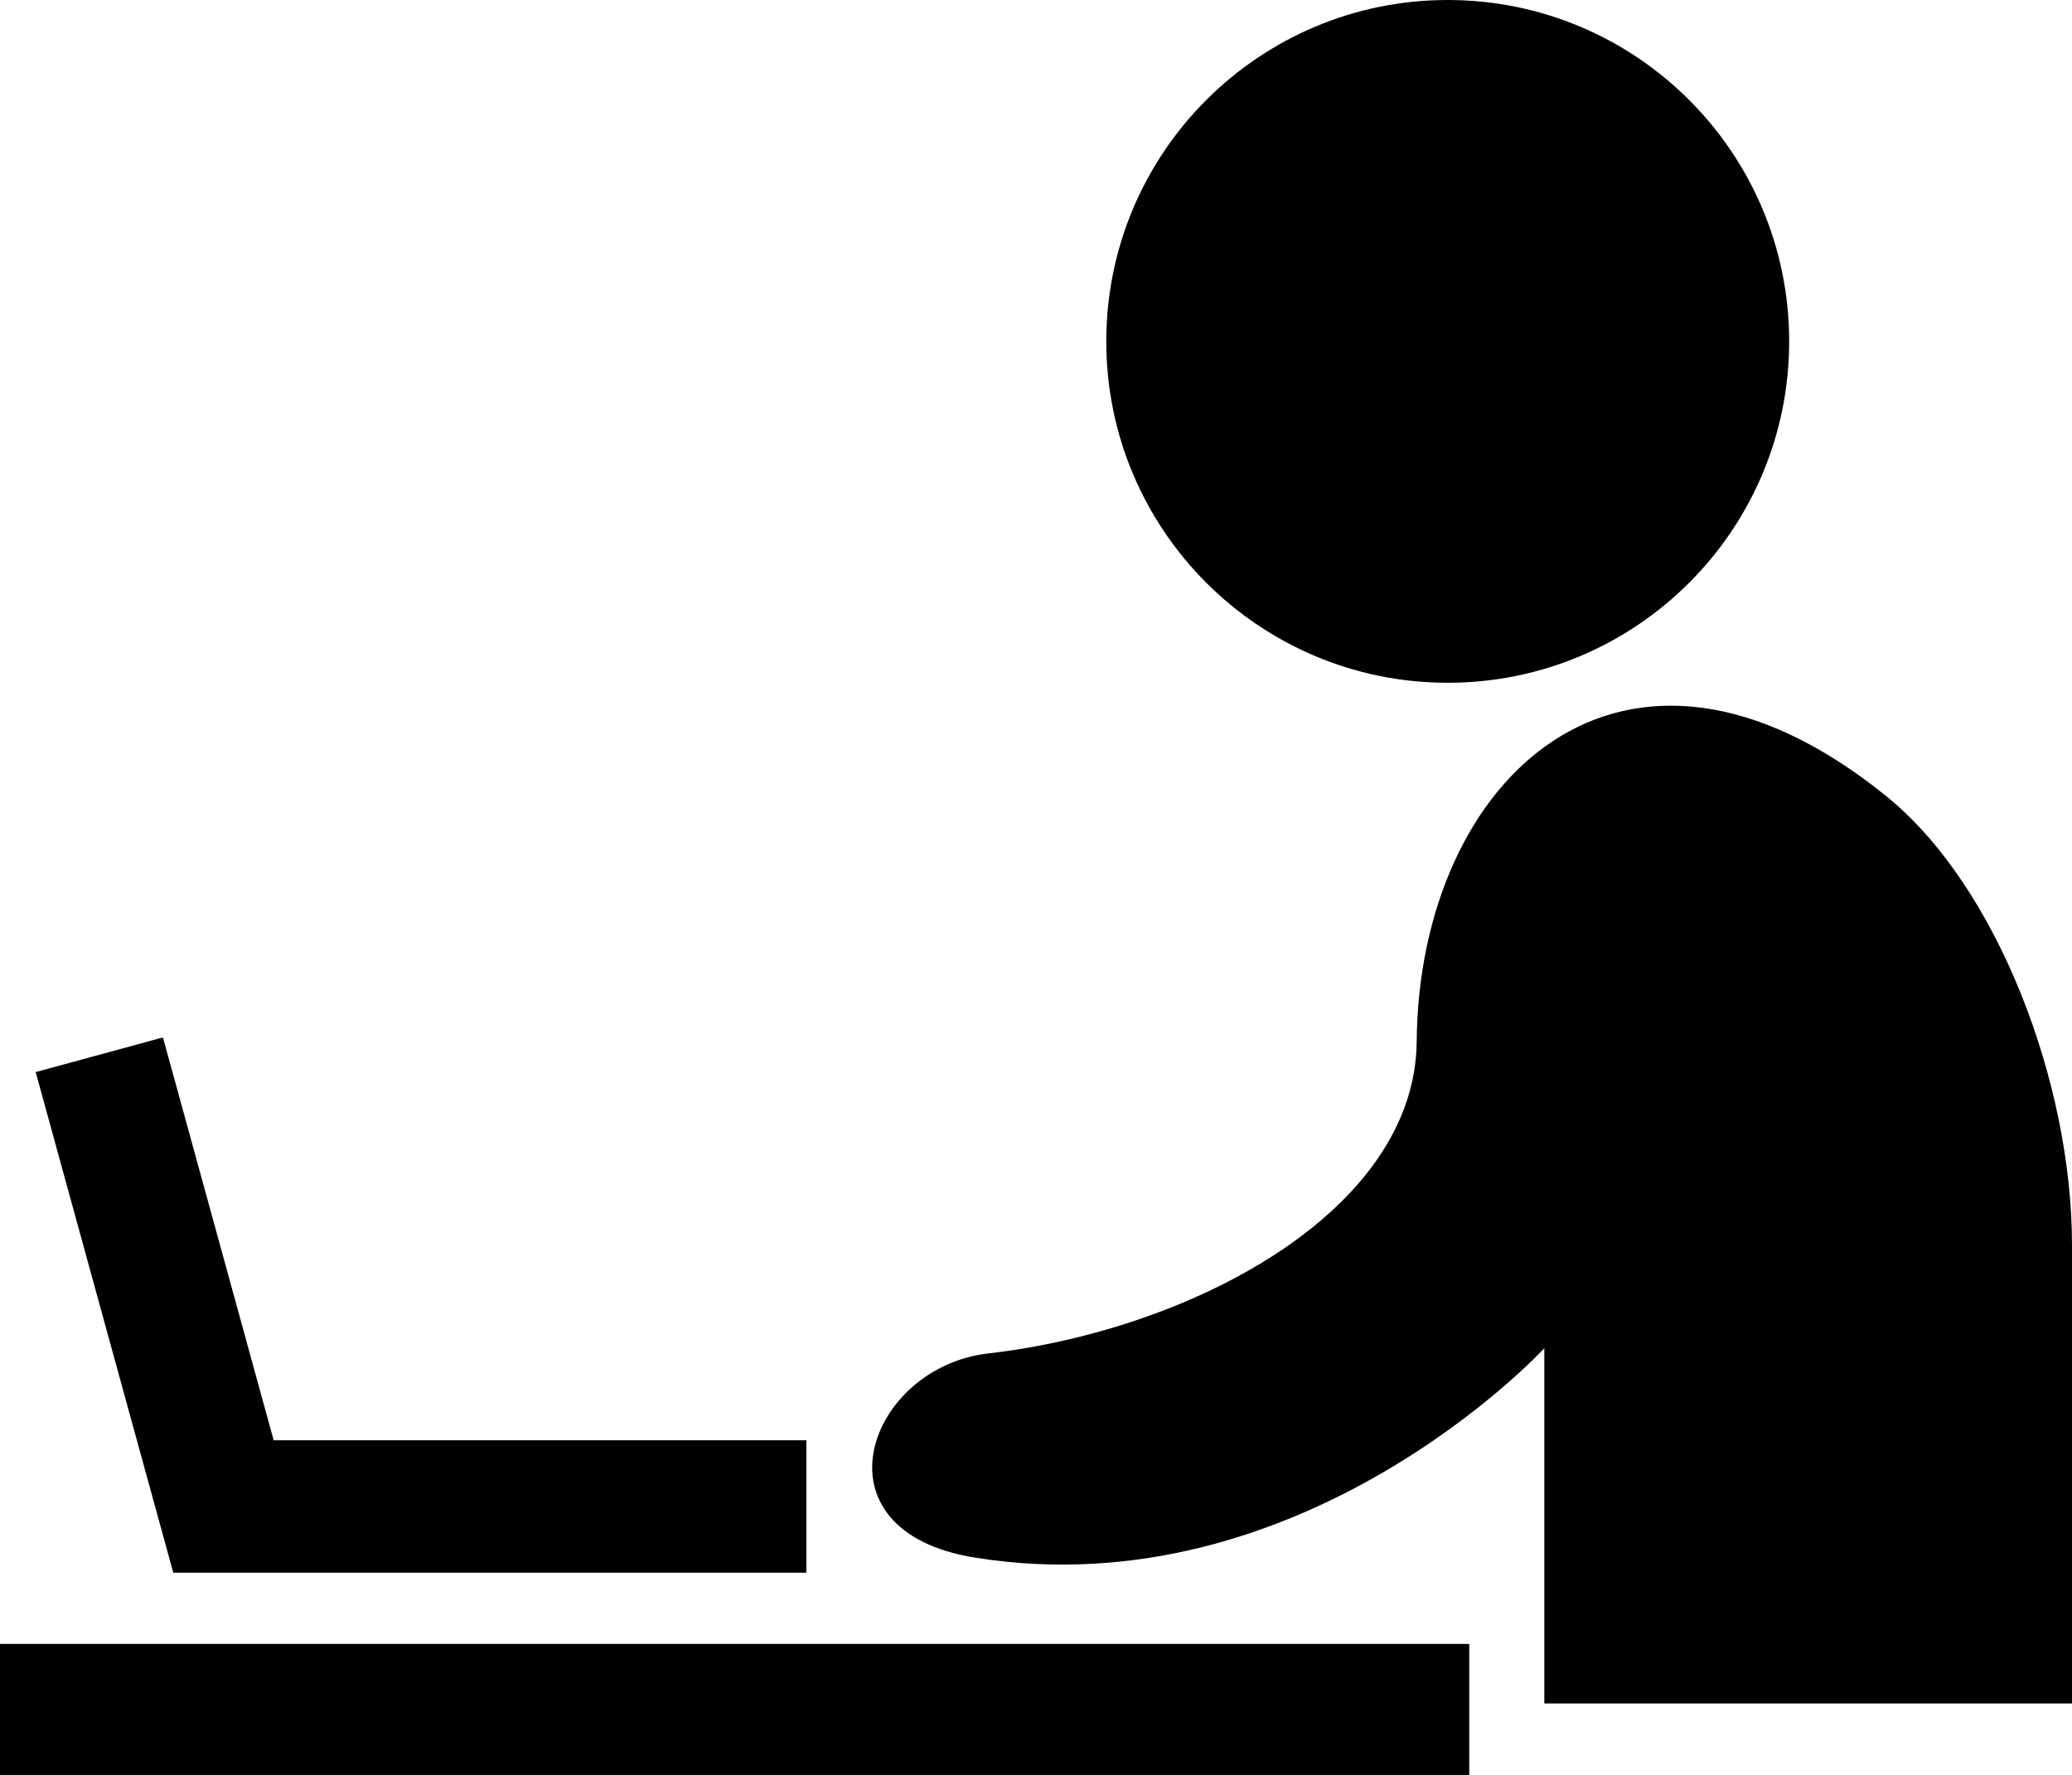 <?xml version="1.0" encoding="UTF-8" standalone="no"?>
<svg
   xmlns:dc="http://purl.org/dc/elements/1.1/"
   xmlns:cc="http://creativecommons.org/ns#"
   xmlns:rdf="http://www.w3.org/1999/02/22-rdf-syntax-ns#"
   xmlns:svg="http://www.w3.org/2000/svg"
   xmlns="http://www.w3.org/2000/svg"
   xmlns:sodipodi="http://sodipodi.sourceforge.net/DTD/sodipodi-0.dtd"
   xmlns:inkscape="http://www.inkscape.org/namespaces/inkscape"
   xml:space="preserve"
   version="1.1"
   style="clip-rule:evenodd;fill-rule:evenodd;image-rendering:optimizeQuality;shape-rendering:geometricPrecision;text-rendering:geometricPrecision"
   viewBox="0 0 802.46 687.53"
   x="0px"
   y="0px"
   id="svg14"
   sodipodi:docname="noun_education_2950884.svg"
   width="802.46"
   height="687.53"
   inkscape:version="0.92.4 (5da689c313, 2019-01-14)"
   inkscape:export-filename="E:\projects\sfz-aichach\dist\img\src\noun_education_2950884.png"
   inkscape:export-xdpi="119.66314"
   inkscape:export-ydpi="119.66314"><sodipodi:namedview
     pagecolor="#ffffff"
     bordercolor="#666666"
     borderopacity="1"
     objecttolerance="10"
     gridtolerance="10"
     guidetolerance="10"
     inkscape:pageopacity="0"
     inkscape:pageshadow="2"
     inkscape:window-width="3840"
     inkscape:window-height="2066"
     id="namedview16"
     showgrid="false"
     fit-margin-top="0"
     fit-margin-left="0"
     fit-margin-right="0"
     fit-margin-bottom="0"
     inkscape:zoom="0.63072197"
     inkscape:cx="422.6591"
     inkscape:cy="-148.87721"
     inkscape:window-x="-11"
     inkscape:window-y="-11"
     inkscape:window-maximized="1"
     inkscape:current-layer="svg14" /><defs
     id="defs4"><style
       type="text/css"
       id="style2">
   
    .fil0 {fill:black}
   
  </style></defs><g
     id="g8"
     transform="translate(-22.1,-79.57)"><path
       class="fil0"
       d="m 582.79,79.57 c 73.03,0 132.23,59.21 132.23,132.24 0,73.02 -59.2,132.23 -132.23,132.23 -73.03,0 -132.24,-59.21 -132.24,-132.23 0,-73.03 59.21,-132.24 132.24,-132.24 z M 85.21,481.42 128.09,637.47 h 206.3 v 51.29 H 89.21 L 35.92,494.84 Z M 22.1,716.34 H 591.12 V 767.1 H 22.1 Z m 730.5,-328.4 c 43.21,34.94 71.96,111.35 71.96,173.81 0,113.54 0,177.66 0,177.66 H 620.2 V 601.82 c 0,0 -93.51,101.46 -220.47,81.1 -64.62,-10.36 -41.59,-73.75 5.07,-79.09 78.3,-8.97 165.42,-54.82 165.97,-120.88 0.85,-101.57 79.92,-177.43 181.83,-95.01 z"
       id="path6"
       inkscape:connector-curvature="0"
       style="fill:#000000" /></g></svg>
